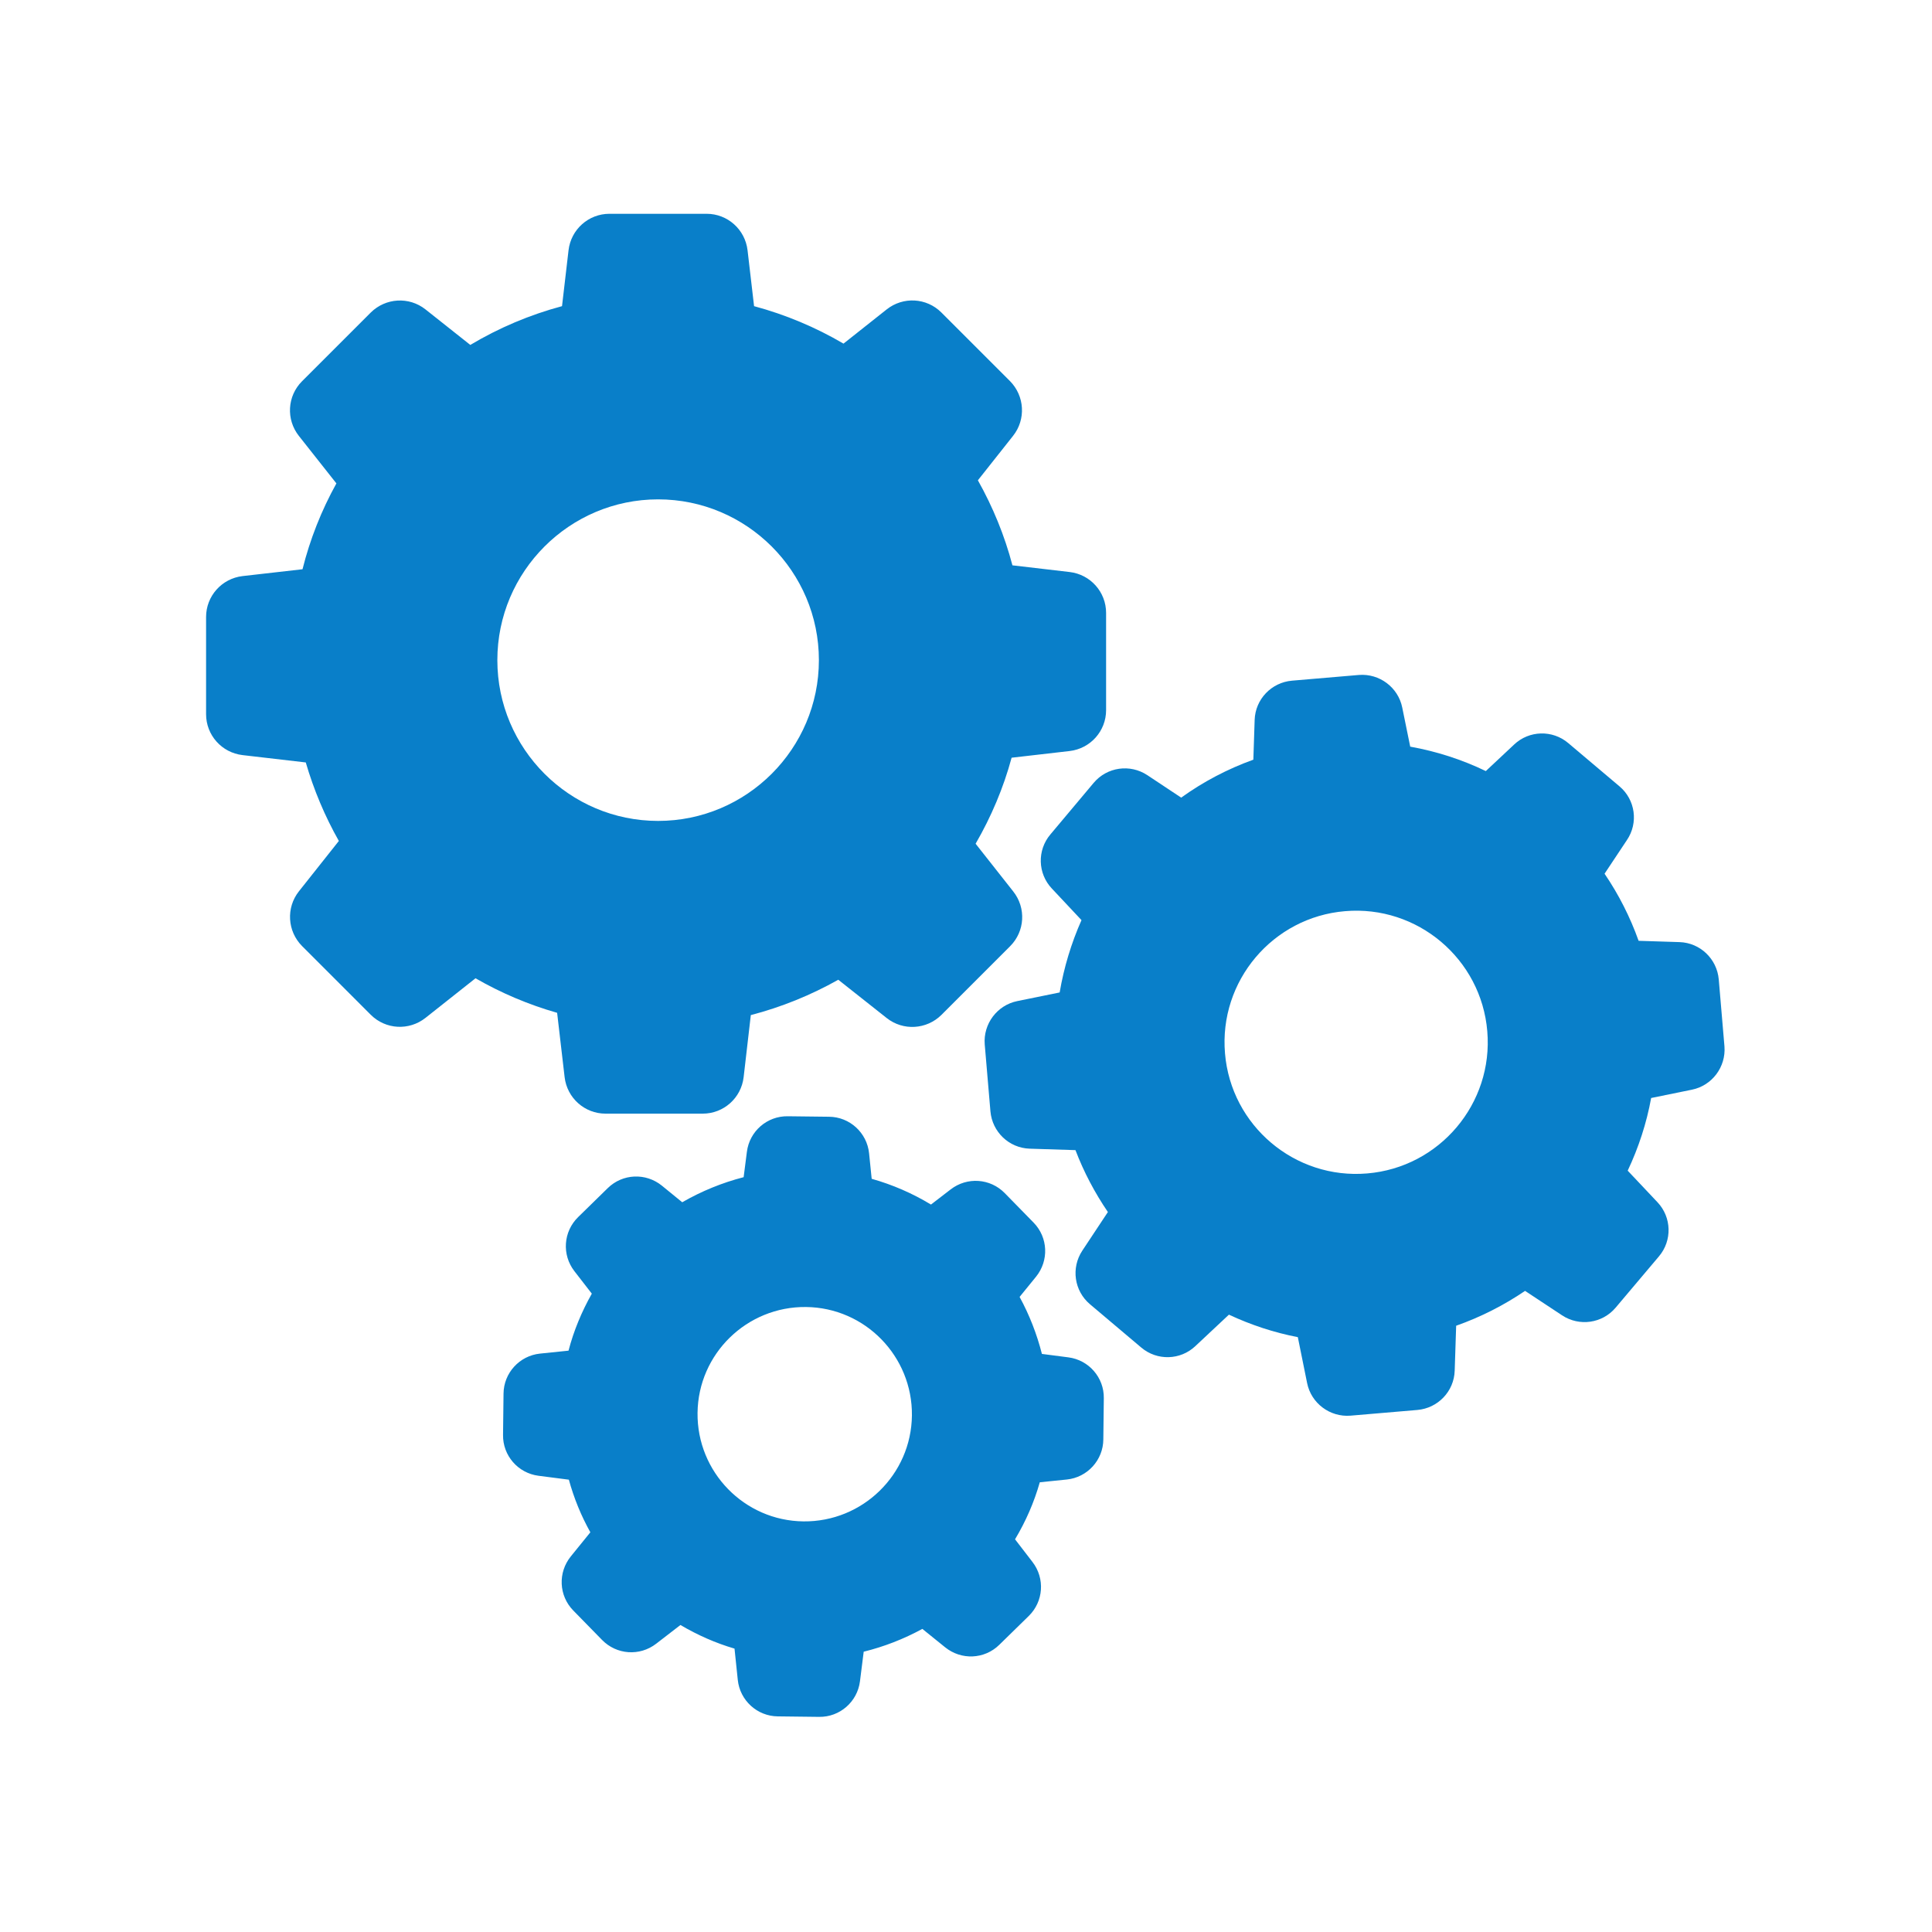 <?xml version="1.0" encoding="UTF-8" standalone="no"?>
<svg width="150px" height="150px" viewBox="0 0 150 150" version="1.1" xmlns="http://www.w3.org/2000/svg" xmlns:xlink="http://www.w3.org/1999/xlink" xmlns:sketch="http://www.bohemiancoding.com/sketch/ns">
    <!-- Generator: Sketch 3.3.2 (12043) - http://www.bohemiancoding.com/sketch -->
    <title>Slice 1</title>
    <desc>Created with Sketch.</desc>
    <defs></defs>
    <g id="Page-1" stroke="none" stroke-width="1" fill="none" fill-rule="evenodd" sketch:type="MSPage">
        <g id="configure" sketch:type="MSLayerGroup" transform="translate(16, 16)" fill="#097FC9">
            <g id="g3019" transform="translate(0, 0.506)" sketch:type="MSShapeGroup">
                <path d="M7.74,42.69 C8.36,44.814 9.22,46.863 10.308,48.786 L7.209,52.694 C6.197,53.971 6.311,55.792 7.449,56.943 L12.786,62.28 C13.937,63.431 15.759,63.532 17.036,62.521 L20.919,59.447 C22.917,60.598 25.042,61.496 27.255,62.129 L27.837,67.124 C28.027,68.743 29.392,69.957 31.011,69.957 L38.562,69.957 C40.181,69.957 41.547,68.743 41.736,67.124 L42.293,62.306 C44.671,61.686 46.947,60.763 49.084,59.561 L52.841,62.533 C54.118,63.545 55.939,63.431 57.09,62.293 L62.427,56.956 C63.578,55.805 63.68,53.984 62.668,52.706 L59.746,49.001 C60.96,46.901 61.909,44.663 62.541,42.323 L67.044,41.804 C68.663,41.615 69.877,40.249 69.877,38.63 L69.877,31.079 C69.877,29.46 68.663,28.094 67.044,27.905 L62.605,27.386 C61.997,25.072 61.087,22.858 59.923,20.784 L62.655,17.332 C63.667,16.054 63.553,14.233 62.415,13.082 L57.09,7.758 C55.939,6.607 54.118,6.505 52.841,7.517 L49.489,10.173 C47.314,8.896 44.987,7.922 42.546,7.264 L42.04,2.926 C41.85,1.307 40.484,0.093 38.866,0.093 L31.315,0.093 C29.696,0.093 28.33,1.307 28.141,2.926 L27.635,7.264 C25.13,7.935 22.74,8.946 20.514,10.274 L17.036,7.517 C15.759,6.505 13.938,6.619 12.787,7.758 L7.449,13.095 C6.299,14.246 6.197,16.067 7.209,17.344 L10.118,21.025 C8.954,23.124 8.069,25.363 7.487,27.69 L2.833,28.221 C1.214,28.411 0,29.777 0,31.395 L0,38.946 C0,40.565 1.214,41.931 2.833,42.12 L7.74,42.69 L7.74,42.69 Z M35.096,22.264 C41.977,22.264 47.579,27.867 47.579,34.747 C47.579,41.627 41.977,47.23 35.096,47.23 C28.216,47.23 22.614,41.627 22.614,34.747 C22.614,27.867 28.216,22.264 35.096,22.264 L35.096,22.264 Z" id="path3021"></path>
                <path d="M109.741,44.549 L105.757,41.185 C104.531,40.148 102.722,40.198 101.558,41.298 L99.358,43.36 C97.499,42.462 95.526,41.83 93.489,41.463 L92.87,38.428 C92.554,36.859 91.099,35.772 89.505,35.898 L84.307,36.341 C82.714,36.48 81.462,37.783 81.411,39.389 L81.31,42.475 C79.312,43.196 77.427,44.182 75.707,45.422 L73.077,43.676 C71.736,42.791 69.953,43.044 68.916,44.271 L65.551,48.28 C64.514,49.507 64.565,51.315 65.665,52.479 L67.967,54.932 C67.17,56.728 66.601,58.613 66.272,60.548 L62.984,61.218 C61.416,61.534 60.328,62.989 60.454,64.582 L60.897,69.78 C61.036,71.374 62.339,72.626 63.945,72.677 L67.499,72.79 C68.144,74.485 68.992,76.091 70.016,77.596 L68.03,80.594 C67.145,81.934 67.398,83.718 68.625,84.755 L72.609,88.119 C73.835,89.156 75.644,89.105 76.808,88.005 L79.413,85.564 C81.12,86.361 82.916,86.955 84.763,87.31 L85.484,90.876 C85.8,92.444 87.254,93.532 88.848,93.406 L94.046,92.963 C95.64,92.824 96.892,91.521 96.942,89.915 L97.056,86.424 C98.953,85.754 100.749,84.843 102.406,83.718 L105.277,85.615 C106.617,86.5 108.401,86.247 109.438,85.02 L112.802,81.036 C113.839,79.81 113.788,78.001 112.688,76.837 L110.374,74.384 C111.221,72.588 111.841,70.691 112.195,68.743 L115.357,68.098 C116.925,67.782 118.013,66.328 117.886,64.734 L117.444,59.536 C117.304,57.942 116.002,56.69 114.395,56.639 L111.221,56.538 C110.563,54.692 109.678,52.947 108.578,51.328 L110.31,48.722 C111.221,47.382 110.968,45.586 109.741,44.549 L109.741,44.549 Z M90.151,74.599 C84.535,75.08 79.577,70.893 79.109,65.278 C78.629,59.662 82.815,54.705 88.43,54.237 C94.046,53.756 99.004,57.942 99.472,63.558 C99.952,69.173 95.766,74.131 90.151,74.599 L90.151,74.599 Z" id="path3023"></path>
                <path d="M25.927,88.587 C24.334,88.751 23.107,90.092 23.094,91.698 L23.056,94.898 C23.031,96.504 24.22,97.87 25.813,98.073 L28.166,98.376 C28.558,99.805 29.114,101.171 29.835,102.461 L28.317,104.333 C27.306,105.585 27.382,107.381 28.507,108.532 L30.746,110.821 C31.871,111.972 33.667,112.099 34.945,111.112 L36.829,109.658 C38.157,110.442 39.561,111.062 41.028,111.492 L41.281,113.92 C41.445,115.513 42.786,116.74 44.392,116.753 L47.592,116.791 C49.198,116.816 50.564,115.627 50.767,114.034 L51.057,111.732 C52.651,111.34 54.169,110.745 55.611,109.961 L57.381,111.39 C58.633,112.402 60.429,112.326 61.58,111.201 L63.869,108.962 C65.02,107.837 65.147,106.041 64.16,104.763 L62.807,103.005 C63.642,101.614 64.287,100.134 64.729,98.578 L66.829,98.363 C68.422,98.199 69.649,96.858 69.662,95.252 L69.7,92.052 C69.725,90.446 68.536,89.08 66.943,88.878 L64.894,88.612 C64.502,87.069 63.92,85.577 63.161,84.186 L64.438,82.617 C65.45,81.365 65.374,79.569 64.249,78.418 L62.01,76.129 C60.885,74.978 59.089,74.852 57.811,75.838 L56.281,77.015 C54.839,76.142 53.296,75.472 51.677,75.016 L51.475,73.031 C51.31,71.437 49.97,70.21 48.364,70.198 L45.164,70.16 C43.558,70.134 42.192,71.323 41.989,72.917 L41.736,74.89 C40.067,75.32 38.461,75.978 36.968,76.837 L35.387,75.547 C34.135,74.536 32.339,74.612 31.188,75.737 L28.886,77.989 C27.736,79.114 27.609,80.91 28.596,82.187 L29.949,83.933 C29.165,85.324 28.545,86.804 28.14,88.359 L25.927,88.587 L25.927,88.587 Z M46.58,84.97 C51.171,85.02 54.852,88.802 54.801,93.393 C54.75,97.984 50.969,101.664 46.378,101.614 C41.787,101.563 38.107,97.782 38.157,93.191 C38.208,88.6 41.989,84.919 46.58,84.97 L46.58,84.97 Z" id="path3025"></path>
            </g>
        </g>
    </g>
</svg>